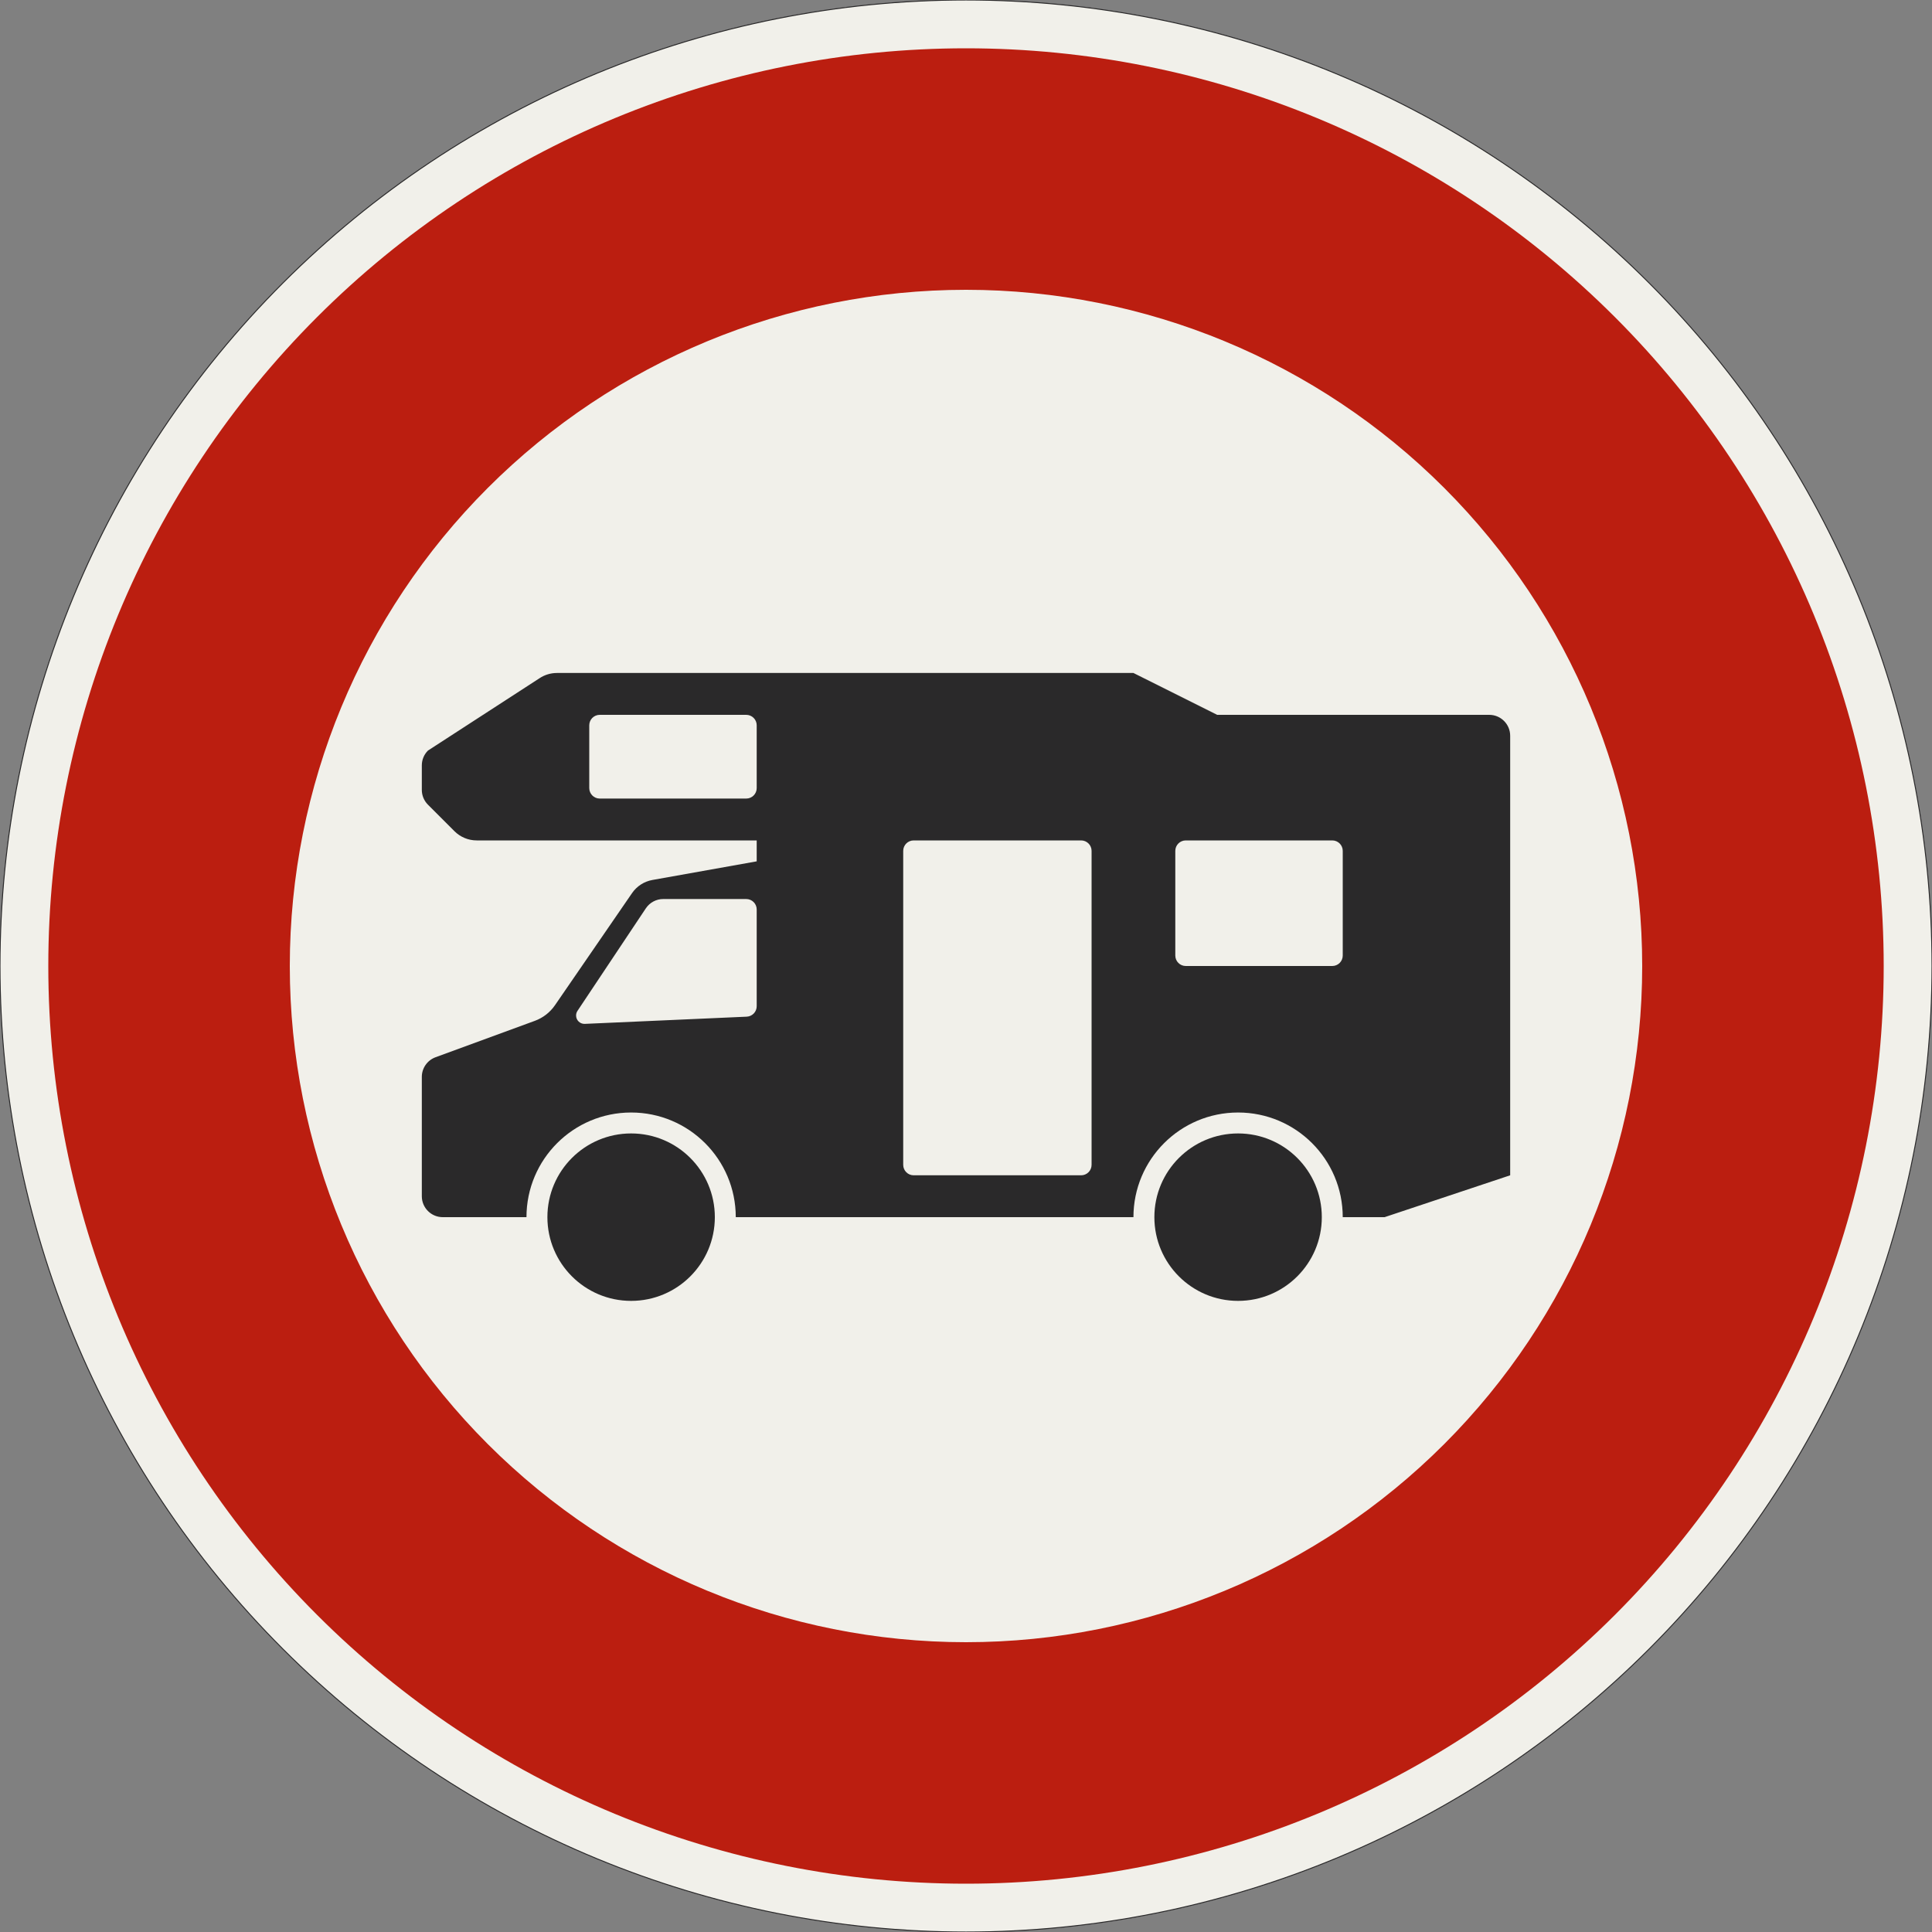 <?xml version="1.0" encoding="UTF-8"?>
<svg xmlns="http://www.w3.org/2000/svg" xmlns:xlink="http://www.w3.org/1999/xlink" width="600mm" height="600mm" viewBox="0 0 6000 6000" version="1.1">
<rect x="0" y="0" width="6000" height="6000" fill="#808080" stroke="none"/>
<g id="surface236">
<path style="fill-rule:evenodd;fill:rgb(94.51%,94.118%,91.765%);fill-opacity:1;stroke-width:0.3;stroke-linecap:butt;stroke-linejoin:miter;stroke:rgb(16.471%,16.078%,16.471%);stroke-opacity:1;stroke-miterlimit:3;" d="M 300 0 C 300 79.565 268.393 155.871 212.132 212.132 C 155.871 268.393 79.565 300 0 300 C -79.565 300 -155.871 268.393 -212.132 212.132 C -268.393 155.871 -300 79.565 -300 0 C -300 -79.565 -268.393 -155.871 -212.132 -212.132 C -155.871 -268.393 -79.565 -300 0 -300 C 79.565 -300 155.871 -268.393 212.132 -212.132 C 268.393 -155.871 300 -79.565 300 0 " transform="matrix(10,0,0,-10,3000,3000)"/>
<path style=" stroke:none;fill-rule:evenodd;fill:rgb(73.333%,11.765%,6.275%);fill-opacity:1;" d="M 5850 3000 C 5850 2244.133 5549.734 1519.223 5015.254 984.746 C 4480.777 450.266 3755.867 150 3000 150 C 2244.133 150 1519.223 450.266 984.746 984.746 C 450.266 1519.223 150 2244.133 150 3000 C 150 3755.867 450.266 4480.777 984.746 5015.254 C 1519.223 5549.734 2244.133 5850 3000 5850 C 3755.867 5850 4480.777 5549.734 5015.254 5015.254 C 5549.734 4480.777 5850 3755.867 5850 3000 M 5100 3000 C 5100 2443.047 4878.75 1908.902 4484.926 1515.074 C 4091.098 1121.25 3556.953 900 3000 900 C 2443.047 900 1908.902 1121.25 1515.074 1515.074 C 1121.25 1908.902 900 2443.047 900 3000 C 900 3556.953 1121.25 4091.098 1515.074 4484.926 C 1908.902 4878.75 2443.047 5100 3000 5100 C 3556.953 5100 4091.098 4878.75 4484.926 4484.926 C 4878.75 4091.098 5100 3556.953 5100 3000 "/>
<path style=" stroke:none;fill-rule:evenodd;fill:rgb(16.471%,16.078%,16.471%);fill-opacity:1;" d="M 2220 3780 C 2220 3636.406 2103.594 3520 1960 3520 C 1816.406 3520 1700 3636.406 1700 3780 C 1700 3923.594 1816.406 4040 1960 4040 C 2103.594 4040 2220 3923.594 2220 3780 M 4105 3780 C 4105 3636.406 3988.594 3520 3845 3520 C 3701.406 3520 3585 3636.406 3585 3780 C 3585 3923.594 3701.406 4040 3845 4040 C 3988.594 4040 4105 3923.594 4105 3780 M 4690 3650 L 4300 3780 L 4170 3780 C 4170 3600.508 4024.492 3455 3845 3455 C 3665.508 3455 3520 3600.508 3520 3780 L 2285 3780 C 2285 3600.508 2139.492 3455 1960 3455 C 1780.508 3455 1635 3600.508 1635 3780 L 1375 3780 C 1339.102 3780 1310 3750.898 1310 3715 L 1310 3344.398 C 1310 3317.129 1327.02 3292.758 1352.625 3283.371 L 1661.102 3170.262 C 1686.406 3160.984 1708.203 3144.07 1723.473 3121.859 L 1962.914 2773.582 C 1977.684 2752.094 2000.449 2737.422 2026.117 2732.836 L 2350 2675 L 2350 2610 L 1480.387 2610 C 1454.527 2610 1429.727 2599.727 1411.441 2581.441 L 1329.039 2499.035 C 1316.848 2486.848 1310 2470.312 1310 2453.074 L 1310 2376.926 C 1310 2359.688 1316.848 2343.152 1329.039 2330.965 L 1675.438 2106.375 C 1691.453 2095.699 1710.27 2090 1729.52 2090 L 3520 2090 L 3780 2220 L 4625 2220 C 4660.898 2220 4690 2249.102 4690 2285 L 4690 3650 M 2837.5 3650 C 2819.551 3650 2805 3635.449 2805 3617.5 L 2805 2642.5 C 2805 2624.551 2819.551 2610 2837.5 2610 L 3357.5 2610 C 3375.449 2610 3390 2624.551 3390 2642.5 L 3390 3617.5 C 3390 3635.449 3375.449 3650 3357.5 3650 L 2837.5 3650 M 3682.5 3000 C 3664.551 3000 3650 2985.449 3650 2967.5 L 3650 2642.5 C 3650 2624.551 3664.551 2610 3682.5 2610 L 4137.5 2610 C 4155.449 2610 4170 2624.551 4170 2642.5 L 4170 2967.5 C 4170 2985.449 4155.449 3000 4137.5 3000 L 3682.5 3000 M 1862.5 2480 C 1844.551 2480 1830 2465.449 1830 2447.5 L 1830 2252.5 C 1830 2234.551 1844.551 2220 1862.5 2220 L 2317.5 2220 C 2335.449 2220 2350 2234.551 2350 2252.5 L 2350 2447.5 C 2350 2465.449 2335.449 2480 2317.5 2480 L 1862.5 2480 M 2317.5 2792 C 2335.449 2792 2350 2806.551 2350 2824.5 L 2350 3124.91 C 2350 3142.301 2336.312 3156.609 2318.941 3157.379 L 1816.234 3179.723 C 1815.852 3179.738 1815.465 3179.746 1815.082 3179.746 C 1800.723 3179.746 1789.082 3168.105 1789.082 3153.746 C 1789.082 3148.613 1790.602 3143.598 1793.449 3139.324 L 2005.703 2820.945 C 2017.762 2802.863 2038.055 2792 2059.789 2792 L 2317.5 2792 "/>
</g>
</svg>
